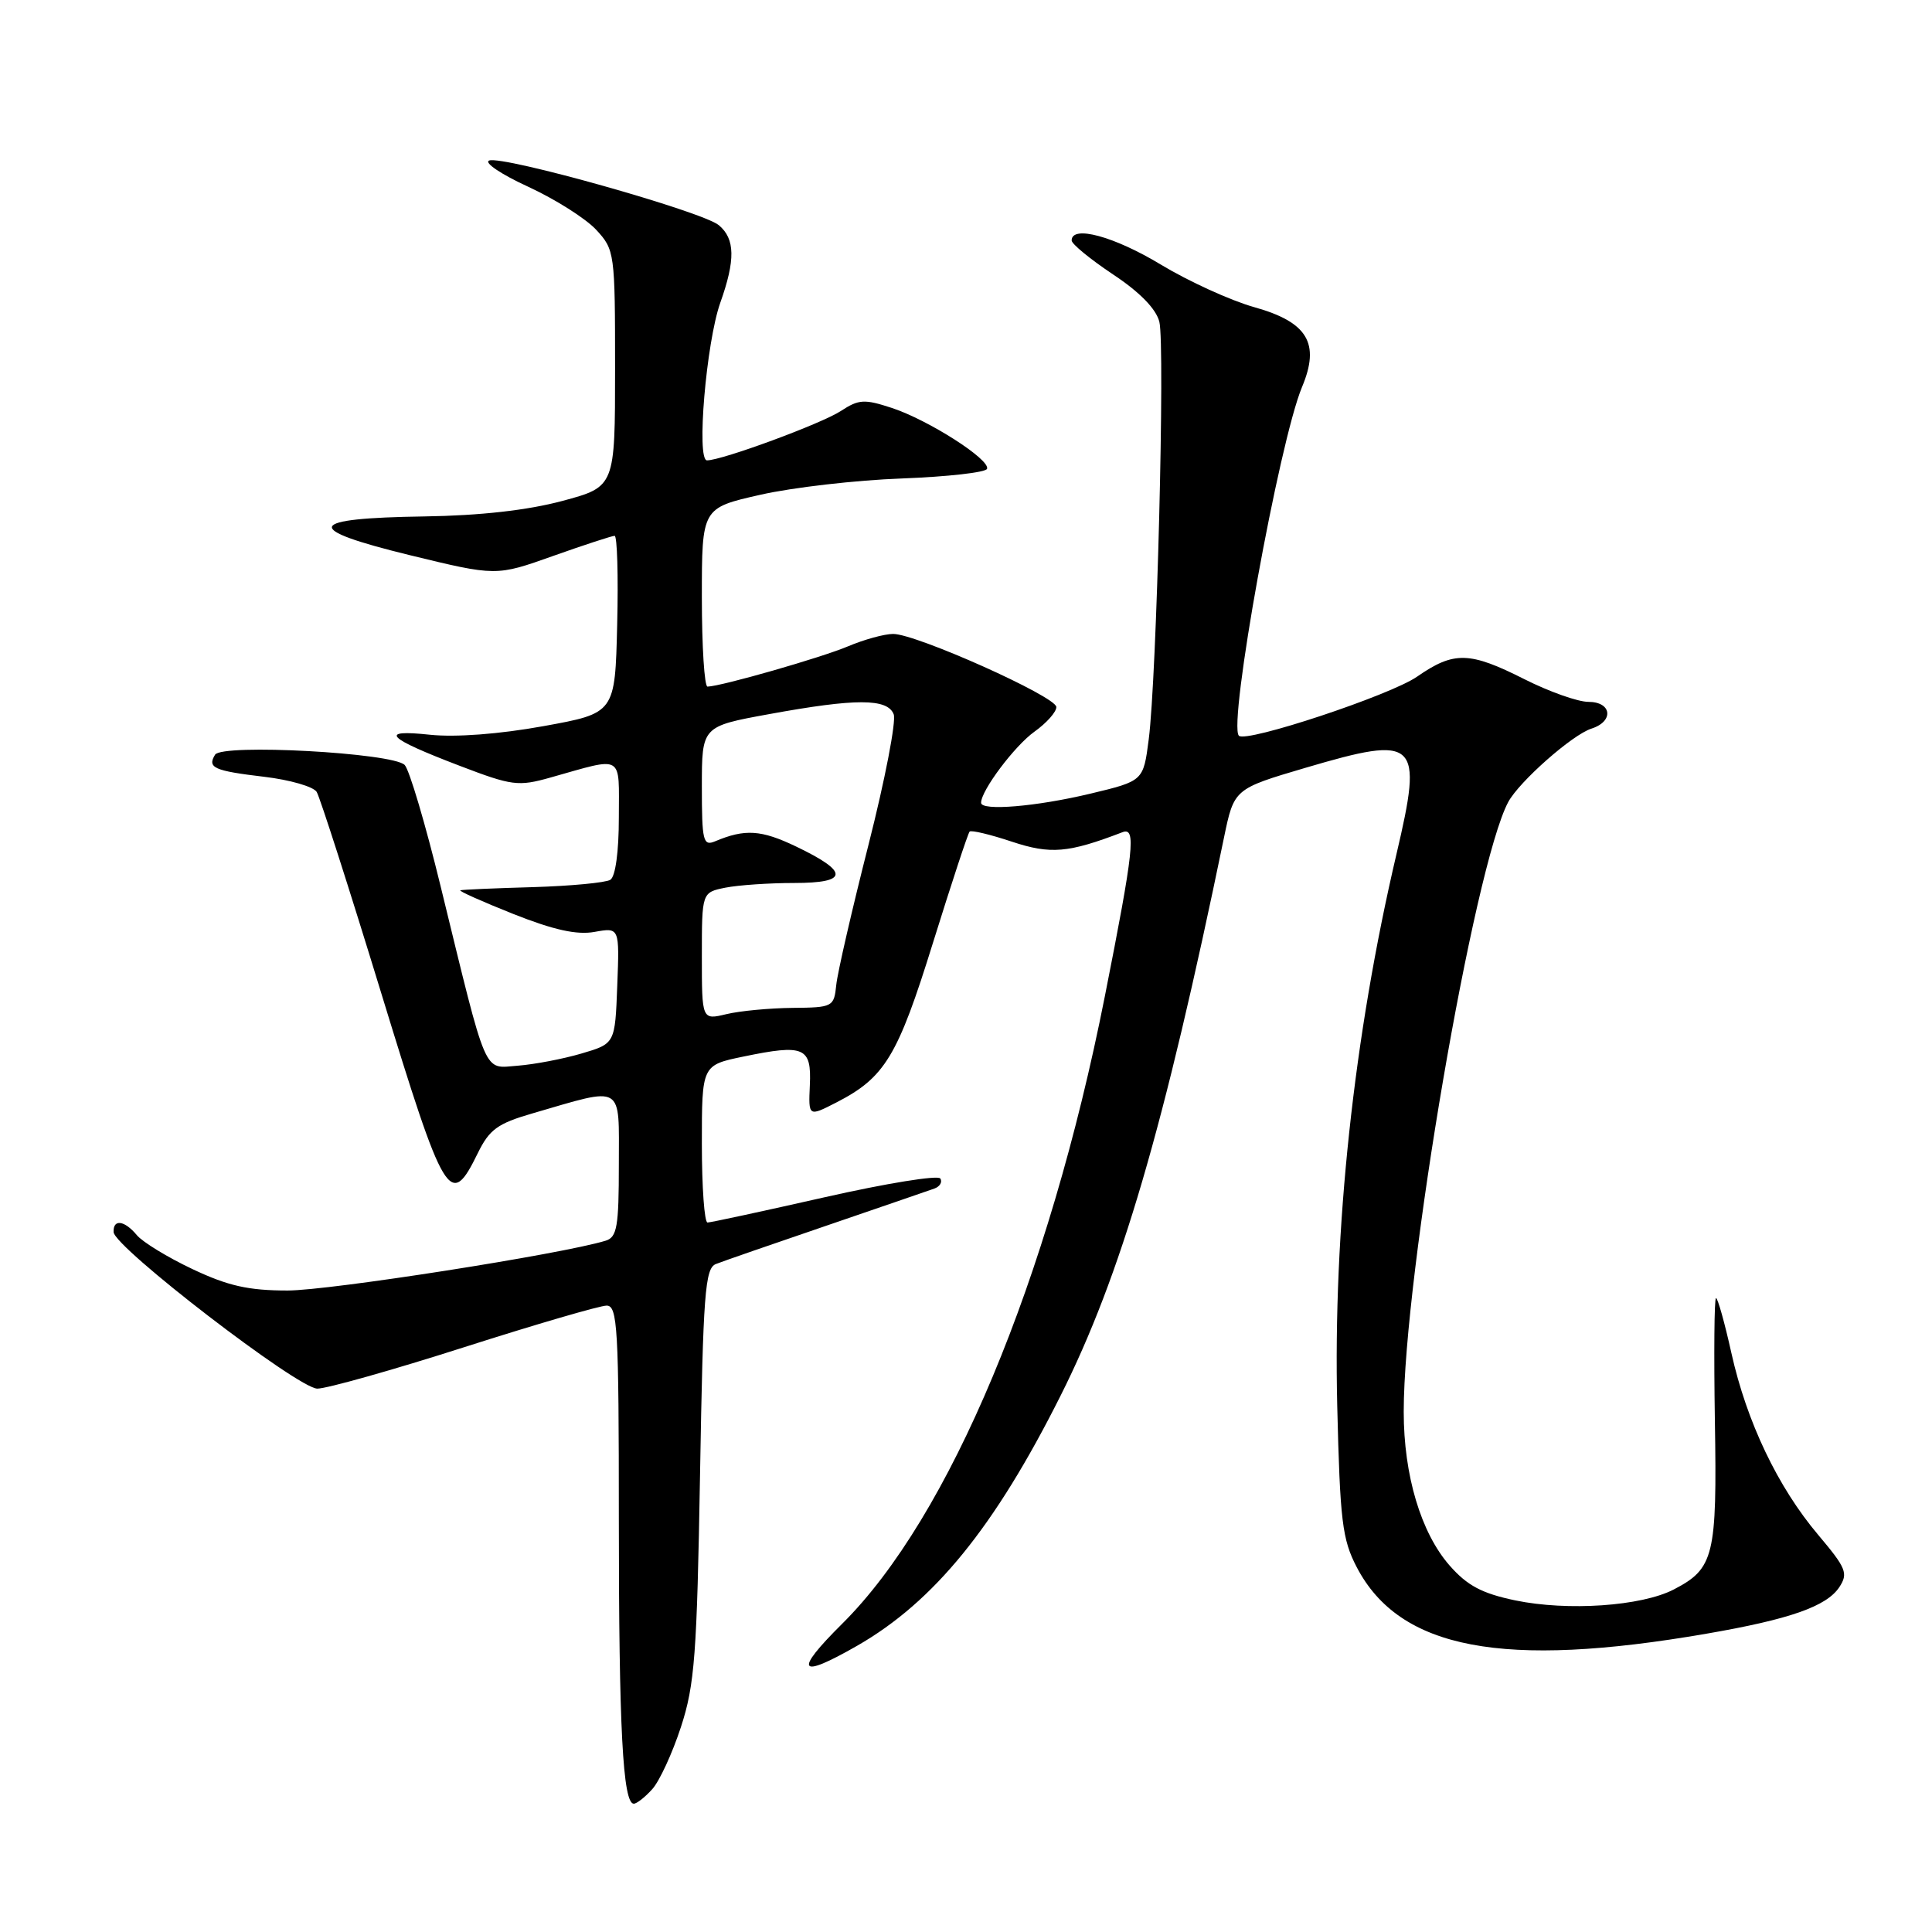 <?xml version="1.0" encoding="UTF-8" standalone="no"?>
<!DOCTYPE svg PUBLIC "-//W3C//DTD SVG 1.1//EN" "http://www.w3.org/Graphics/SVG/1.1/DTD/svg11.dtd" >
<svg xmlns="http://www.w3.org/2000/svg" xmlns:xlink="http://www.w3.org/1999/xlink" version="1.1" viewBox="0 0 256 256">
 <g >
 <path fill="currentColor"
d=" M 86.42 237.08 C 87.38 236.03 89.09 232.32 90.23 228.83 C 92.05 223.25 92.35 219.30 92.76 195.31 C 93.17 171.34 93.42 168.05 94.86 167.49 C 95.76 167.13 102.35 164.85 109.50 162.41 C 116.65 159.96 123.09 157.75 123.81 157.49 C 124.54 157.23 124.89 156.63 124.60 156.16 C 124.30 155.68 117.41 156.80 109.28 158.64 C 101.15 160.48 94.16 161.99 93.75 161.99 C 93.34 162.00 93.00 157.31 93.00 151.57 C 93.00 141.14 93.00 141.14 98.51 140.00 C 106.56 138.33 107.54 138.75 107.31 143.78 C 107.12 147.98 107.12 147.98 110.81 146.09 C 117.26 142.78 118.95 139.99 123.64 124.87 C 126.09 117.01 128.26 110.41 128.48 110.19 C 128.69 109.97 131.21 110.57 134.06 111.52 C 139.21 113.23 141.54 113.03 148.74 110.27 C 150.57 109.57 150.25 112.55 146.40 132.00 C 138.95 169.65 125.82 201.03 111.60 215.15 C 105.12 221.58 105.78 222.54 113.58 218.07 C 123.76 212.23 131.77 202.39 140.50 185.00 C 148.52 169.04 154.23 149.54 162.18 111.01 C 163.52 104.53 163.52 104.53 173.01 101.73 C 187.84 97.36 188.59 98.07 185.04 113.17 C 179.38 137.28 176.63 162.92 177.19 186.25 C 177.56 201.54 177.85 203.97 179.78 207.67 C 185.46 218.54 199.13 221.14 226.13 216.47 C 237.15 214.57 242.01 212.86 243.71 210.32 C 244.92 208.48 244.65 207.80 240.93 203.39 C 235.57 197.05 231.45 188.41 229.42 179.29 C 228.53 175.28 227.61 172.00 227.38 172.00 C 227.15 172.00 227.09 179.31 227.23 188.25 C 227.53 206.19 227.12 207.85 221.77 210.62 C 217.49 212.83 207.73 213.50 200.78 212.06 C 196.37 211.14 194.43 210.11 192.09 207.45 C 188.28 203.11 186.00 195.48 186.00 187.07 C 186.00 169.07 195.31 114.76 199.85 106.27 C 201.31 103.56 208.35 97.34 210.89 96.54 C 213.88 95.58 213.58 93.00 210.47 93.00 C 209.08 93.00 205.27 91.65 202.00 90.00 C 194.71 86.32 192.66 86.27 187.77 89.66 C 184.21 92.13 165.12 98.46 164.16 97.49 C 162.70 96.03 169.49 58.54 172.53 51.27 C 174.95 45.49 173.27 42.68 166.19 40.70 C 163.06 39.82 157.49 37.28 153.80 35.05 C 147.63 31.32 142.00 29.79 142.00 31.86 C 142.00 32.33 144.47 34.35 147.48 36.36 C 151.03 38.71 153.19 40.93 153.62 42.64 C 154.39 45.71 153.27 89.87 152.21 97.99 C 151.50 103.48 151.50 103.48 144.50 105.16 C 137.32 106.88 130.00 107.49 130.00 106.37 C 130.00 104.74 134.45 98.82 137.07 96.95 C 138.68 95.80 139.99 94.33 139.97 93.68 C 139.93 92.29 121.42 84.00 118.35 84.00 C 117.19 84.00 114.50 84.74 112.37 85.64 C 108.86 87.13 95.58 90.94 93.75 90.98 C 93.34 90.99 93.00 85.67 93.00 79.15 C 93.00 67.31 93.00 67.31 100.75 65.56 C 105.01 64.59 113.45 63.62 119.50 63.40 C 125.55 63.17 130.63 62.60 130.79 62.12 C 131.21 60.88 123.05 55.67 118.19 54.06 C 114.54 52.86 113.80 52.90 111.43 54.45 C 108.86 56.14 95.67 61.00 93.68 61.00 C 92.25 61.00 93.58 45.38 95.44 40.12 C 97.46 34.45 97.41 31.65 95.25 29.84 C 93.11 28.04 66.66 20.59 64.82 21.27 C 64.09 21.54 66.42 23.11 70.00 24.75 C 73.58 26.40 77.62 28.96 79.00 30.45 C 81.45 33.10 81.50 33.50 81.50 48.83 C 81.50 64.50 81.50 64.50 74.50 66.38 C 69.91 67.61 63.63 68.32 56.25 68.43 C 40.51 68.66 39.97 70.06 54.29 73.56 C 65.75 76.35 65.75 76.35 73.28 73.67 C 77.42 72.20 81.10 71.00 81.44 71.00 C 81.78 71.00 81.94 76.29 81.78 82.75 C 81.50 94.50 81.50 94.50 72.00 96.22 C 66.15 97.28 60.39 97.71 57.00 97.36 C 50.09 96.62 51.16 97.75 60.93 101.48 C 67.86 104.13 68.67 104.23 72.93 103.03 C 82.78 100.26 82.00 99.81 82.00 108.32 C 82.00 112.86 81.55 116.16 80.87 116.58 C 80.25 116.96 75.64 117.40 70.62 117.55 C 65.60 117.69 61.27 117.88 61.00 117.97 C 60.73 118.05 63.88 119.46 68.00 121.10 C 73.37 123.23 76.44 123.91 78.79 123.48 C 82.09 122.89 82.09 122.89 81.79 130.59 C 81.50 138.29 81.50 138.29 77.04 139.60 C 74.59 140.32 70.80 141.04 68.61 141.21 C 63.98 141.55 64.66 143.12 58.40 117.50 C 56.39 109.25 54.24 101.99 53.62 101.36 C 52.03 99.75 29.41 98.52 28.50 100.00 C 27.43 101.73 28.35 102.14 35.02 102.93 C 38.40 103.33 41.52 104.23 41.96 104.93 C 42.39 105.63 46.25 117.65 50.53 131.64 C 58.94 159.10 59.65 160.28 63.31 152.80 C 64.84 149.67 65.93 148.87 70.52 147.54 C 82.81 143.97 82.00 143.49 82.00 154.31 C 82.00 162.54 81.76 163.94 80.25 164.40 C 74.45 166.18 43.65 171.00 38.11 171.00 C 32.92 171.00 30.21 170.39 25.50 168.16 C 22.20 166.60 18.88 164.57 18.13 163.66 C 16.50 161.70 14.98 161.49 15.05 163.25 C 15.13 165.27 39.50 184.00 42.05 184.00 C 43.30 184.00 52.07 181.53 61.54 178.50 C 71.02 175.47 79.50 173.00 80.38 173.00 C 81.83 173.00 82.00 175.92 82.00 201.36 C 82.00 228.96 82.53 239.00 83.98 239.00 C 84.37 239.00 85.47 238.14 86.42 237.08 Z  M 93.00 126.70 C 93.00 118.25 93.00 118.25 96.12 117.62 C 97.84 117.28 101.93 117.00 105.21 117.00 C 112.46 117.00 112.55 115.55 105.49 112.17 C 100.86 109.95 98.71 109.81 94.75 111.48 C 93.17 112.14 93.00 111.45 93.00 104.23 C 93.00 96.25 93.00 96.25 101.89 94.63 C 113.41 92.52 117.60 92.53 118.42 94.65 C 118.77 95.56 117.27 103.32 115.09 111.90 C 112.91 120.48 110.98 128.85 110.81 130.50 C 110.51 133.42 110.36 133.50 105.00 133.55 C 101.97 133.58 98.04 133.95 96.25 134.38 C 93.00 135.16 93.00 135.16 93.00 126.70 Z "/>
</g>
</svg>